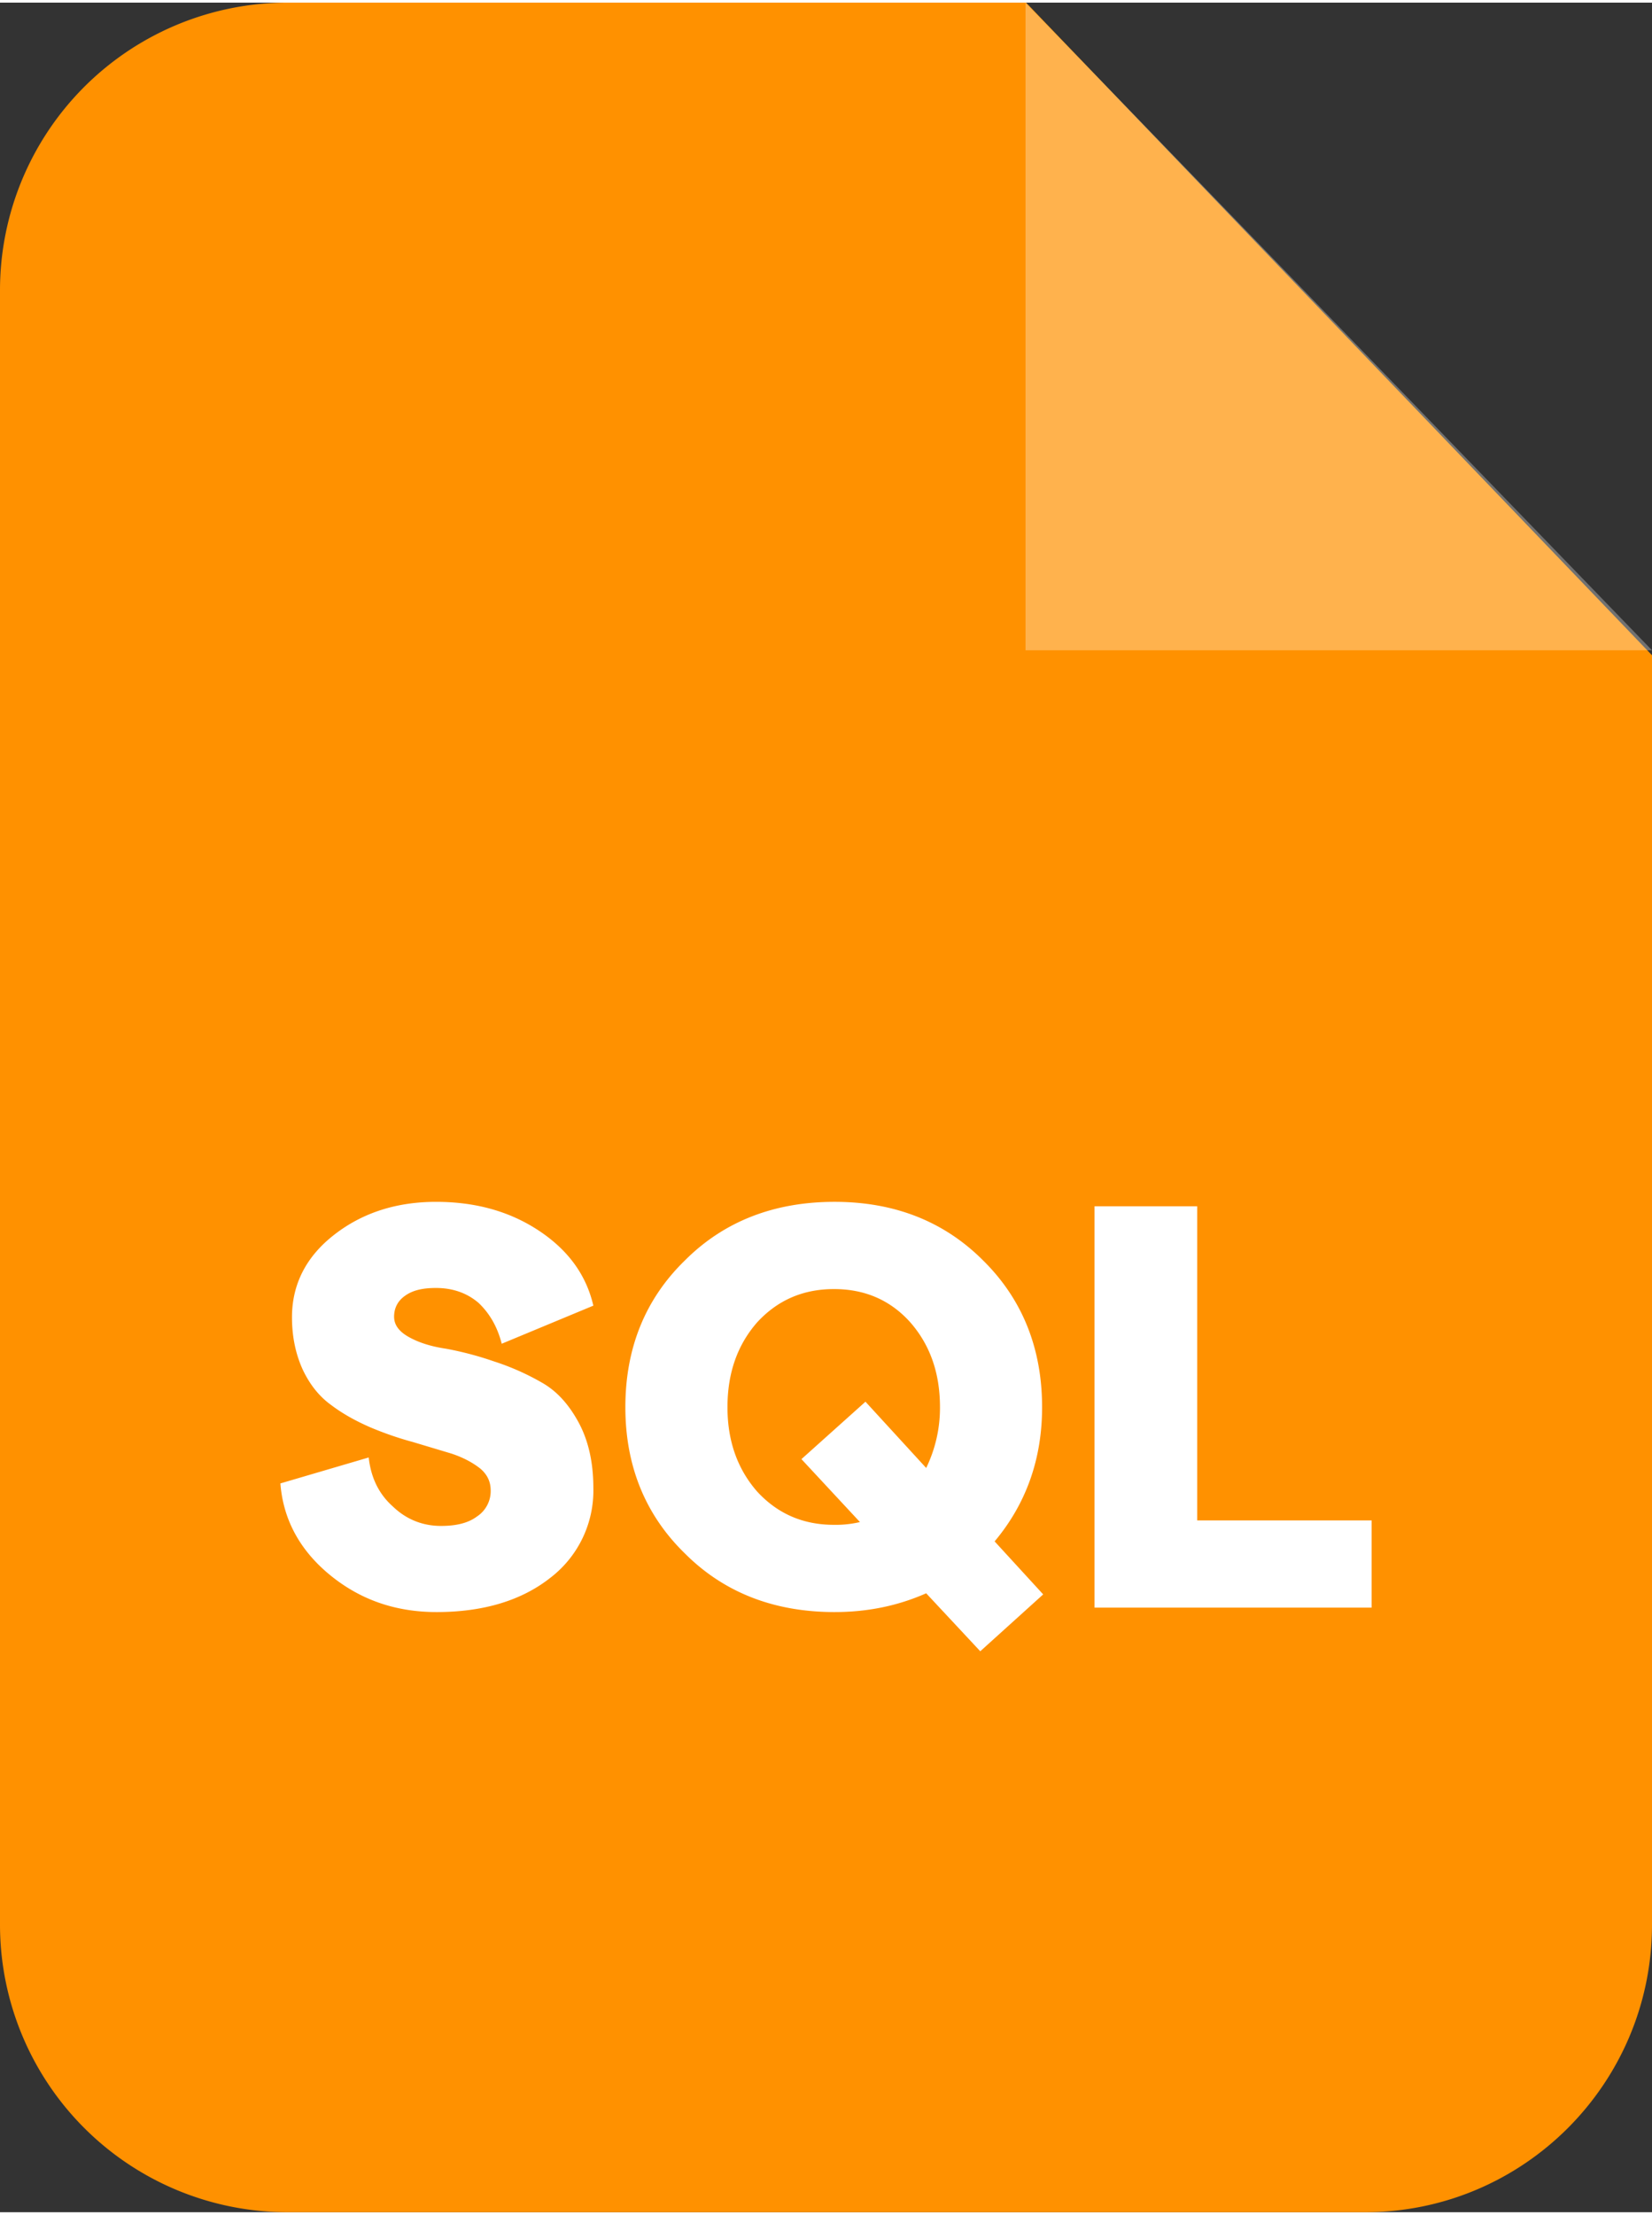 <svg xmlns="http://www.w3.org/2000/svg" width="382" height="512" viewBox="0 0 29.93 40.02" shape-rendering="geometricPrecision" image-rendering="optimizeQuality" fill-rule="evenodd"><rect x="0" y="0" width="29.93" height="40.02" fill="#333333" stroke="none"/><path d="M5.21 0h13.38l11.34 11.82v22.99c0 2.88-2.33 5.21-5.2 5.21H5.21A5.21 5.21 0 0 1 0 34.81V5.21A5.21 5.21 0 0 1 5.21 0z" fill="#ff9100"/><g fill="#fff"><path d="M18.58 0v11.73h11.35z" fill-opacity=".302"/><path d="M7.91 29.15c-.74 0-1.38-.22-1.93-.67s-.85-1.01-.9-1.66l1.6-.47c.04.36.18.66.44.89.25.24.55.35.87.35.27 0 .49-.05.65-.17a.55.55 0 0 0 .25-.47c0-.16-.06-.29-.19-.4-.14-.11-.31-.2-.52-.27l-.7-.21c-.26-.07-.52-.16-.78-.27-.25-.11-.49-.24-.7-.4-.21-.15-.38-.36-.51-.63-.13-.28-.2-.6-.2-.96 0-.6.26-1.1.76-1.49.51-.4 1.13-.6 1.85-.6.71 0 1.33.17 1.86.52s.86.8.99 1.36l-1.66.69c-.08-.31-.22-.55-.42-.74-.21-.18-.47-.27-.77-.27-.24 0-.42.04-.56.14-.13.09-.2.22-.2.38 0 .15.09.27.27.37s.4.17.67.21a5.96 5.96 0 0 1 .87.23 4.48 4.48 0 0 1 .86.38c.27.15.49.39.67.72s.27.73.27 1.19a1.99 1.99 0 0 1-.78 1.63c-.52.41-1.21.62-2.06.62zm10.99-.32l-1.14 1.03-.98-1.05c-.52.23-1.07.34-1.66.34-1.09 0-2-.35-2.71-1.06-.72-.7-1.08-1.59-1.08-2.65 0-1.07.36-1.96 1.08-2.66.71-.71 1.62-1.06 2.71-1.06 1.08 0 1.98.35 2.69 1.06.71.7 1.07 1.59 1.07 2.66 0 .94-.29 1.75-.86 2.43l.88.96zm-3.79-1.26a1.93 1.93 0 0 0 .47-.05l-1.06-1.14 1.16-1.04 1.1 1.2a2.49 2.49 0 0 0 .25-1.1c0-.62-.18-1.13-.54-1.54-.36-.4-.82-.6-1.38-.6s-1.02.2-1.39.6c-.36.41-.54.92-.54 1.54 0 .61.18 1.12.54 1.53.37.4.83.6 1.39.6zm4.72 1.5V21.8h1.86v5.69h3.16v1.58h-5.02z" fill-rule="nonzero"/></g></svg>